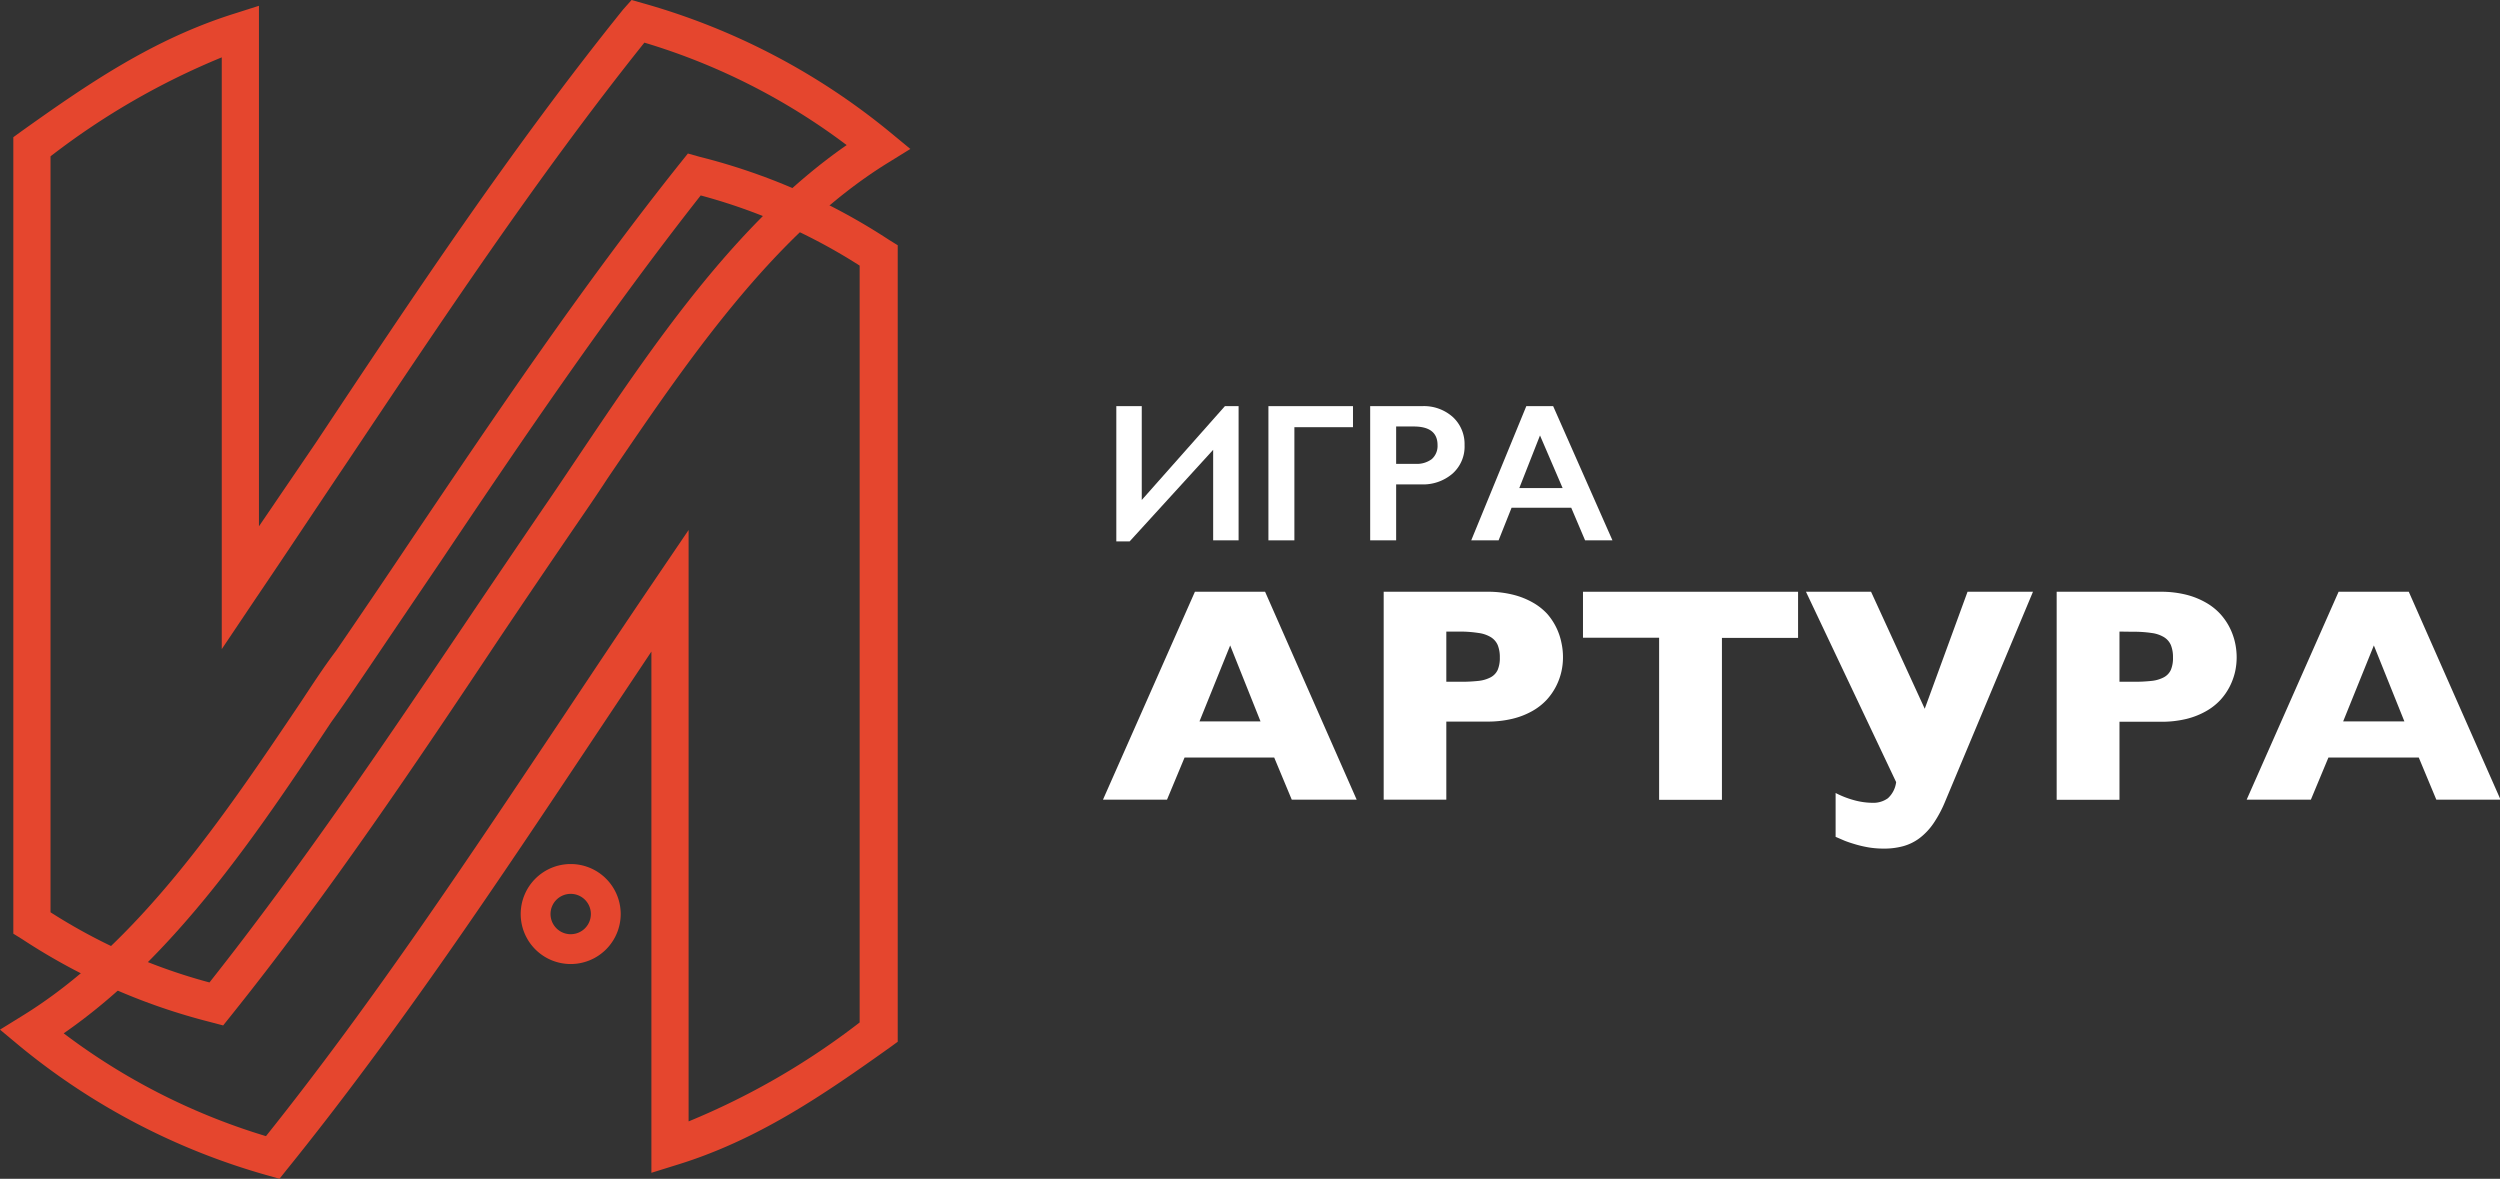 <svg xmlns="http://www.w3.org/2000/svg" viewBox="0 0 142.5 67.19">
    <rect x="0" y="0" width="142.5" height="67.19" fill="#333333" stroke="none"/>
    <defs>
        <style>
            .a{fill:#e5462e;}.b{fill:#fff;}.c{fill:none;stroke:#e5462e;stroke-miterlimit:10;stroke-width:1.7px;}
        </style>
    </defs>
    <path class="a"
          d="M12.72,58.45,12,58.26A35.32,35.32,0,0,1,1.26,53.53l-.5-.31V7.82l.44-.32C5,4.79,8.72,2.23,13.38.77L14.76.33V30L18,25.24C23.47,17,29.16,8.44,35.52.54L36,0l.67.19A38.64,38.64,0,0,1,50.75,7.55l1.14.94-1.26.78c-6.58,4.05-11.56,11.47-16,18-.65,1-1.28,1.91-1.91,2.83q-2.14,3.13-4.24,6.26C23.69,43.56,18.69,51,13.16,57.9ZM2.88,52a32.29,32.29,0,0,0,9.06,4c5.3-6.7,10.14-13.88,14.82-20.83q2.12-3.14,4.25-6.27c.63-.91,1.26-1.86,1.9-2.81,4.24-6.31,9-13.42,15.35-17.82A36.61,36.61,0,0,0,36.73,2.43c-6.13,7.67-11.65,16-17,24C18,29,16.31,31.56,14.58,34.11L12.64,37V3.27A42,42,0,0,0,2.88,8.91Z"/>
    <path class="a"
          d="M15.93,67.19,15.26,67A38.69,38.69,0,0,1,1.14,59.64L0,58.69l1.26-.78C7.87,53.85,12.8,46.48,17.16,40c.66-1,1.31-2,2-2.91q2.14-3.12,4.24-6.26c4.84-7.18,9.84-14.6,15.37-21.53l.44-.55.68.19a35.38,35.38,0,0,1,10.78,4.73l.5.31v45.4l-.44.32C46.94,62.4,43.18,65,38.51,66.42l-1.38.43V37.14l-3.2,4.8c-5.5,8.26-11.19,16.81-17.56,24.7ZM3.63,58.9a36.63,36.63,0,0,0,11.53,5.86c6.13-7.67,11.65-16,17-24,1.71-2.57,3.42-5.14,5.15-7.69l1.94-2.86V63.92A42.09,42.09,0,0,0,49,58.28V15.14a32.36,32.36,0,0,0-9.06-4C34.65,17.87,29.81,25,25.12,32Q23,35.13,20.88,38.27c-.64.94-1.29,1.91-2,2.89C14.72,47.43,10,54.5,3.63,58.9Z"/>
    <path class="b" d="M65.08,23.15V28.5l4.74-5.35h.78V30.8H69.15V25.64l-4.76,5.22h-.76V23.15Z"/>
    <path class="b" d="M77.12,23.15v1.2H73.78V30.8H72.3V23.15Z"/>
    <path class="b"
          d="M80.69,26.44a1.42,1.42,0,0,0,.92-.27,1,1,0,0,0,.33-.8q0-1.06-1.36-1.06h-1v2.13Zm.37-3.29a2.47,2.47,0,0,1,1.75.62,2.09,2.09,0,0,1,.67,1.6A2.06,2.06,0,0,1,82.79,27a2.57,2.57,0,0,1-1.79.61H79.58V30.8H78.1V23.15Z"/>
    <path class="b" d="M86.6,27.82h2.47l-1.29-3Zm1.93-4.67,3.38,7.65H90.35l-.79-1.86h-3.4l-.74,1.86H83.86L87,23.15Z"/>
    <path class="b"
          d="M71.85,41.12l-1.73-4.33-1.75,4.33Zm-4.33,2.06-1,2.4H62.87l5.24-11.85h4l5.22,11.85H73.63l-1-2.4Z"/>
    <path class="b"
          d="M82.44,36v2.86h.77a8.76,8.76,0,0,0,1.07-.05,1.91,1.91,0,0,0,.7-.21.91.91,0,0,0,.39-.42,1.73,1.73,0,0,0,.12-.7,1.83,1.83,0,0,0-.12-.71,1,1,0,0,0-.39-.45,1.81,1.81,0,0,0-.7-.24A6.94,6.94,0,0,0,83.2,36Zm2.34-2.27a5.86,5.86,0,0,1,1.47.17,4.42,4.42,0,0,1,1.13.45,3.38,3.38,0,0,1,.82.65A3.57,3.57,0,0,1,89,36.63a3.79,3.79,0,0,1,.09.83,3.69,3.69,0,0,1-.09.82,3.56,3.56,0,0,1-.3.83,3.5,3.5,0,0,1-.54.78,3.4,3.4,0,0,1-.82.64,4.38,4.38,0,0,1-1.13.44,6,6,0,0,1-1.47.16H82.44v4.45H78.87V33.73Z"/>
    <path class="b" d="M102.49,33.73v2.63H98.15v9.23H94.57V36.35H90.23V33.73Z"/>
    <path class="b"
          d="M102.94,33.73h3.71l3.06,6.67,2.44-6.67h3.73l-5,11.94a6.92,6.92,0,0,1-.67,1.26,3.62,3.62,0,0,1-.79.84,2.79,2.79,0,0,1-.93.46,4.09,4.09,0,0,1-1.11.14,5.29,5.29,0,0,1-.82-.06,6.56,6.56,0,0,1-.76-.17c-.24-.07-.46-.14-.66-.22l-.51-.22V45.2a5.29,5.29,0,0,0,1.05.41,4.07,4.07,0,0,0,1.05.15,1.41,1.41,0,0,0,.88-.26,1.49,1.49,0,0,0,.47-.92Z"/>
    <path class="b"
          d="M120.81,36v2.86h.77a8.77,8.77,0,0,0,1.07-.05,1.91,1.91,0,0,0,.7-.21.9.9,0,0,0,.39-.42,1.72,1.72,0,0,0,.12-.7,1.83,1.83,0,0,0-.12-.71,1,1,0,0,0-.39-.45,1.81,1.81,0,0,0-.71-.24,6.92,6.92,0,0,0-1.08-.07Zm2.34-2.27a5.89,5.89,0,0,1,1.47.17,4.42,4.42,0,0,1,1.12.45,3.36,3.36,0,0,1,.82.65,3.55,3.55,0,0,1,.54.79,3.69,3.69,0,0,1,.3.85,3.92,3.92,0,0,1,.09.83,3.82,3.82,0,0,1-.09.82,3.65,3.65,0,0,1-.3.83,3.48,3.48,0,0,1-.54.78,3.38,3.38,0,0,1-.82.64,4.38,4.38,0,0,1-1.12.44,6,6,0,0,1-1.47.16h-2.34v4.45h-3.58V33.73Z"/>
    <path class="b"
          d="M137.05,41.12l-1.74-4.33-1.75,4.33Zm-4.33,2.06-1,2.4h-3.66l5.24-11.85h4l5.23,11.85h-3.66l-1-2.4Z"/>
    <path class="c" d="M34.53,52.1a2,2,0,1,1-2-2A2,2,0,0,1,34.53,52.1Z"/>
</svg>